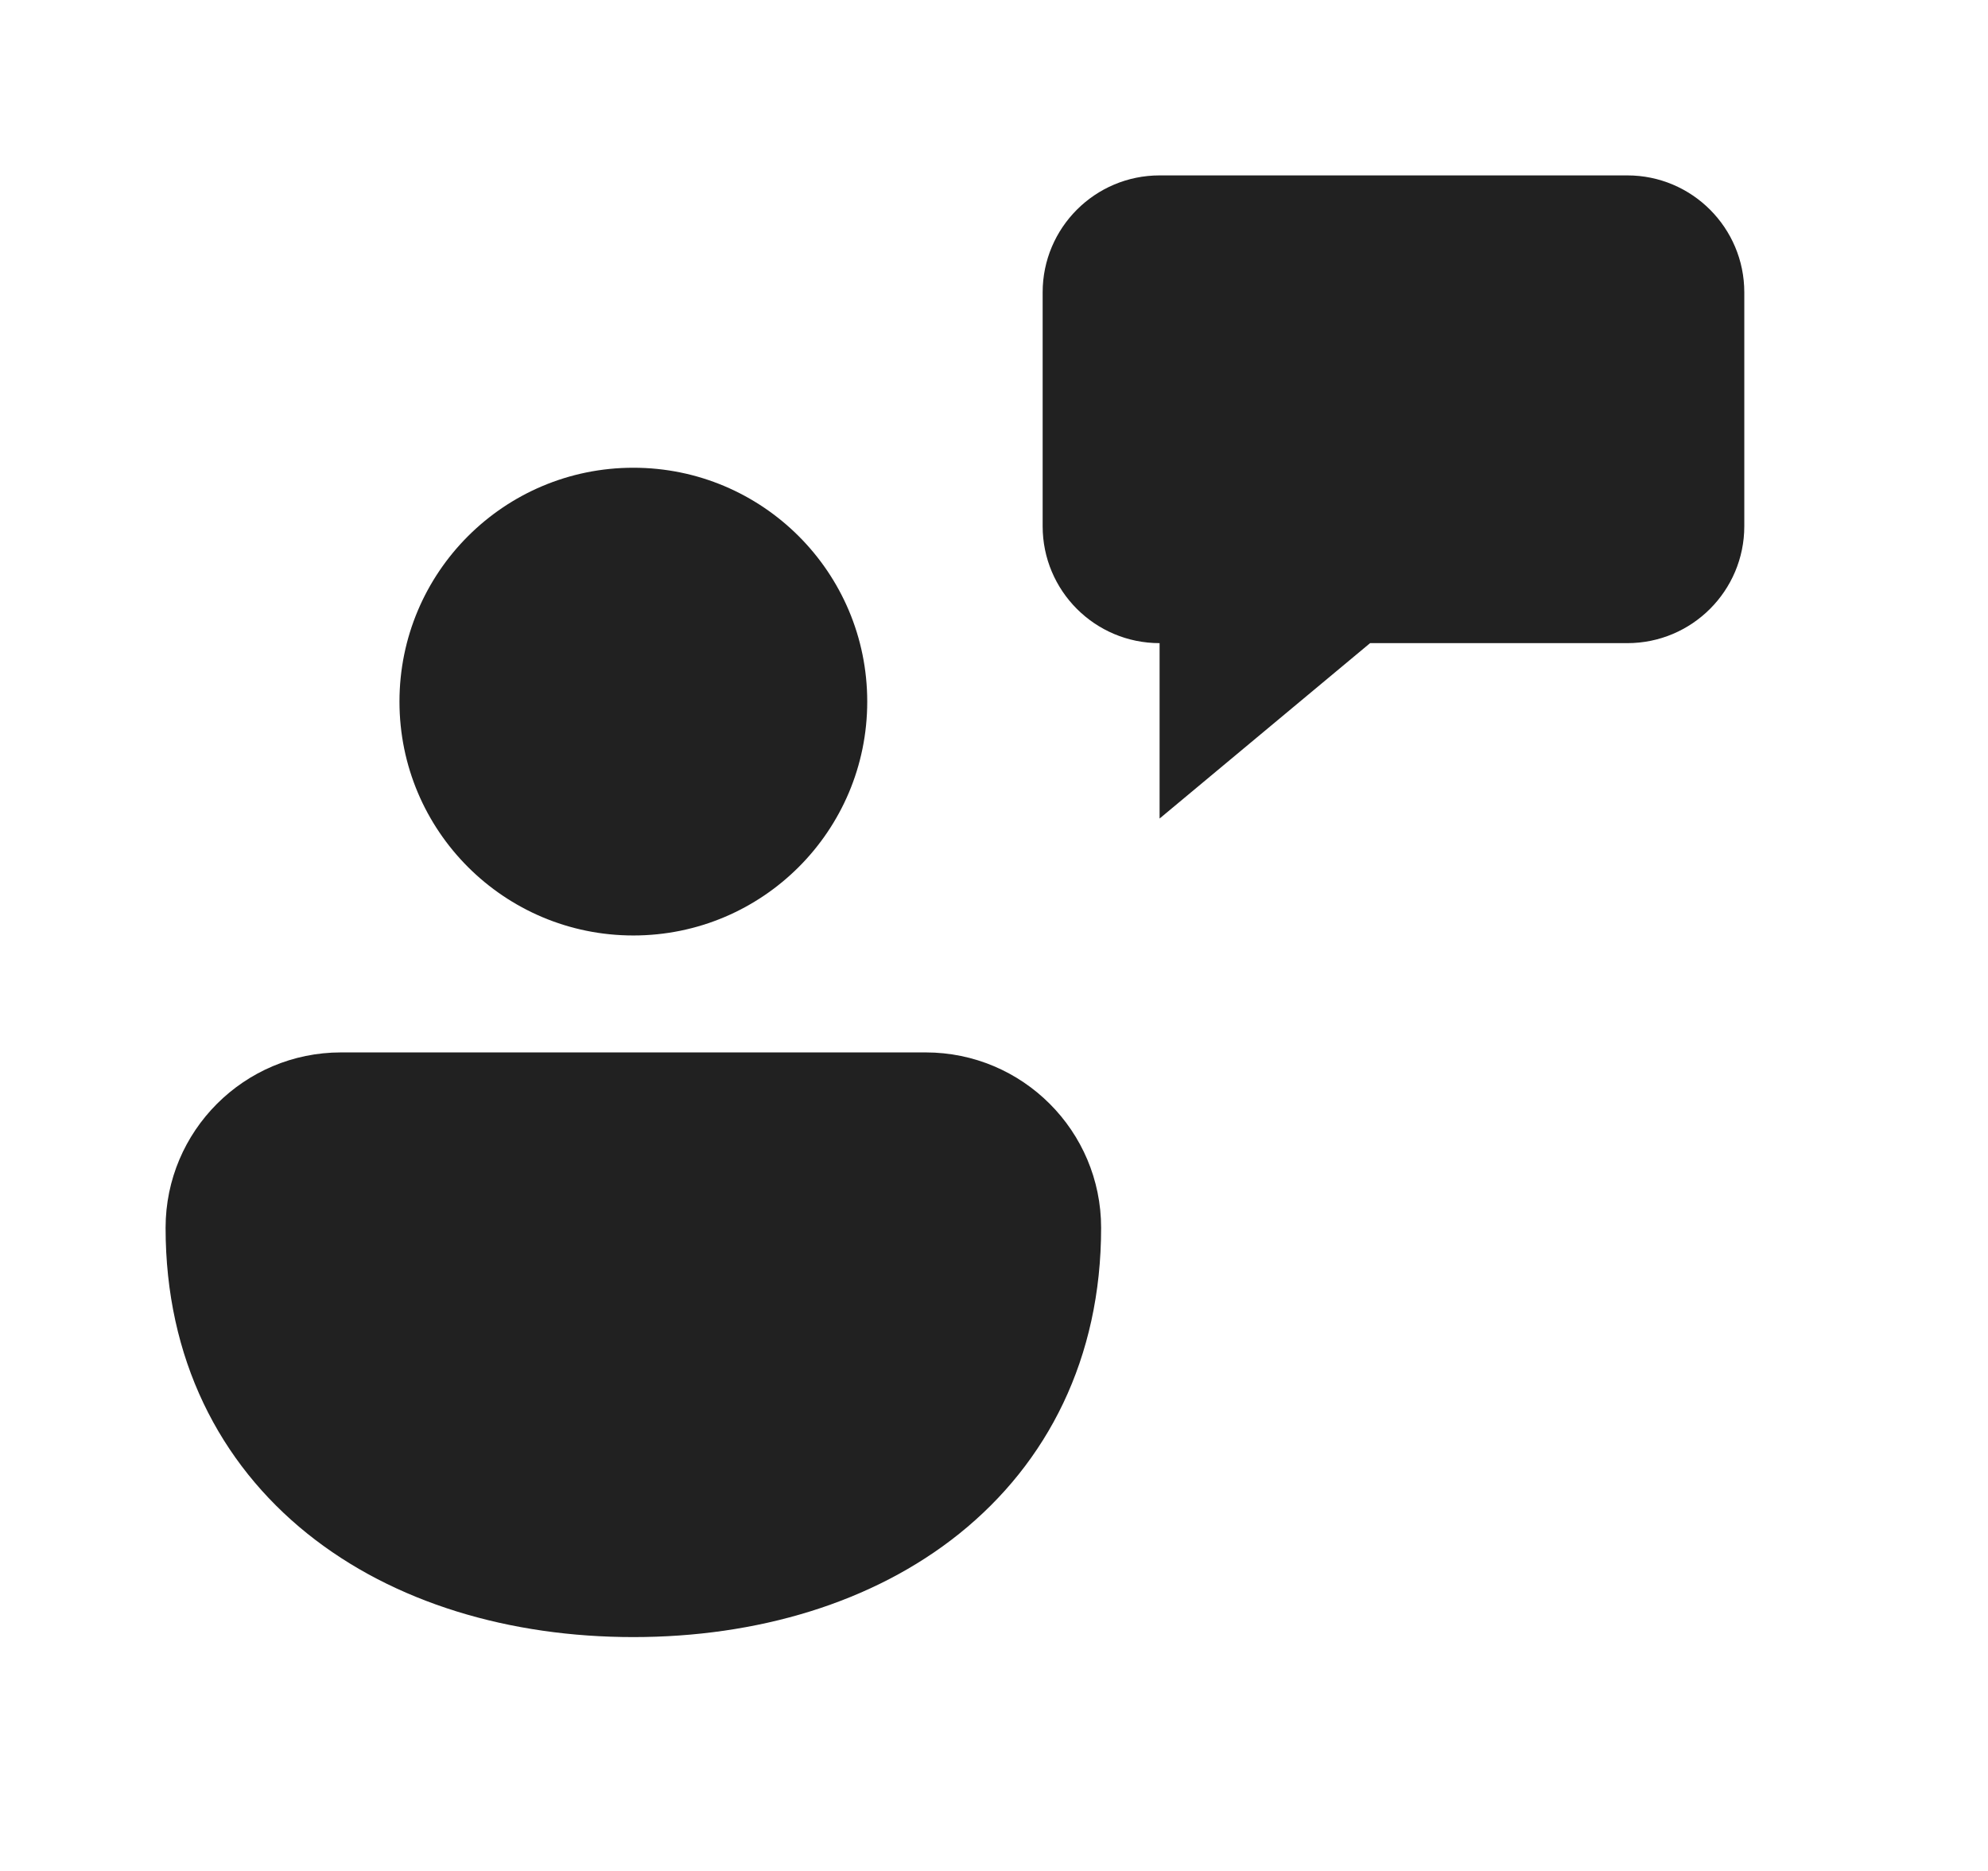 <svg width="17" height="16" viewBox="0 0 17 16" fill="none" xmlns="http://www.w3.org/2000/svg">
<path d="M9.916 1.5C9.364 1.5 8.916 1.948 8.916 2.5V4.5C8.916 5.052 9.363 5.5 9.916 5.5V7L11.716 5.5H13.916C14.468 5.5 14.916 5.052 14.916 4.5V2.5C14.916 1.948 14.468 1.5 13.916 1.5H9.916ZM5.416 4C4.311 4 3.416 4.895 3.416 6C3.416 7.105 4.311 8 5.416 8C6.521 8 7.416 7.105 7.416 6C7.416 4.895 6.521 4 5.416 4ZM7.916 9L2.916 9C2.088 9 1.416 9.672 1.416 10.5C1.416 11.616 1.875 12.51 2.628 13.115C3.369 13.71 4.363 14 5.416 14C6.469 14 7.463 13.71 8.204 13.115C8.957 12.51 9.416 11.616 9.416 10.5C9.416 9.672 8.744 9 7.916 9Z" fill="#212121"/>
</svg>

